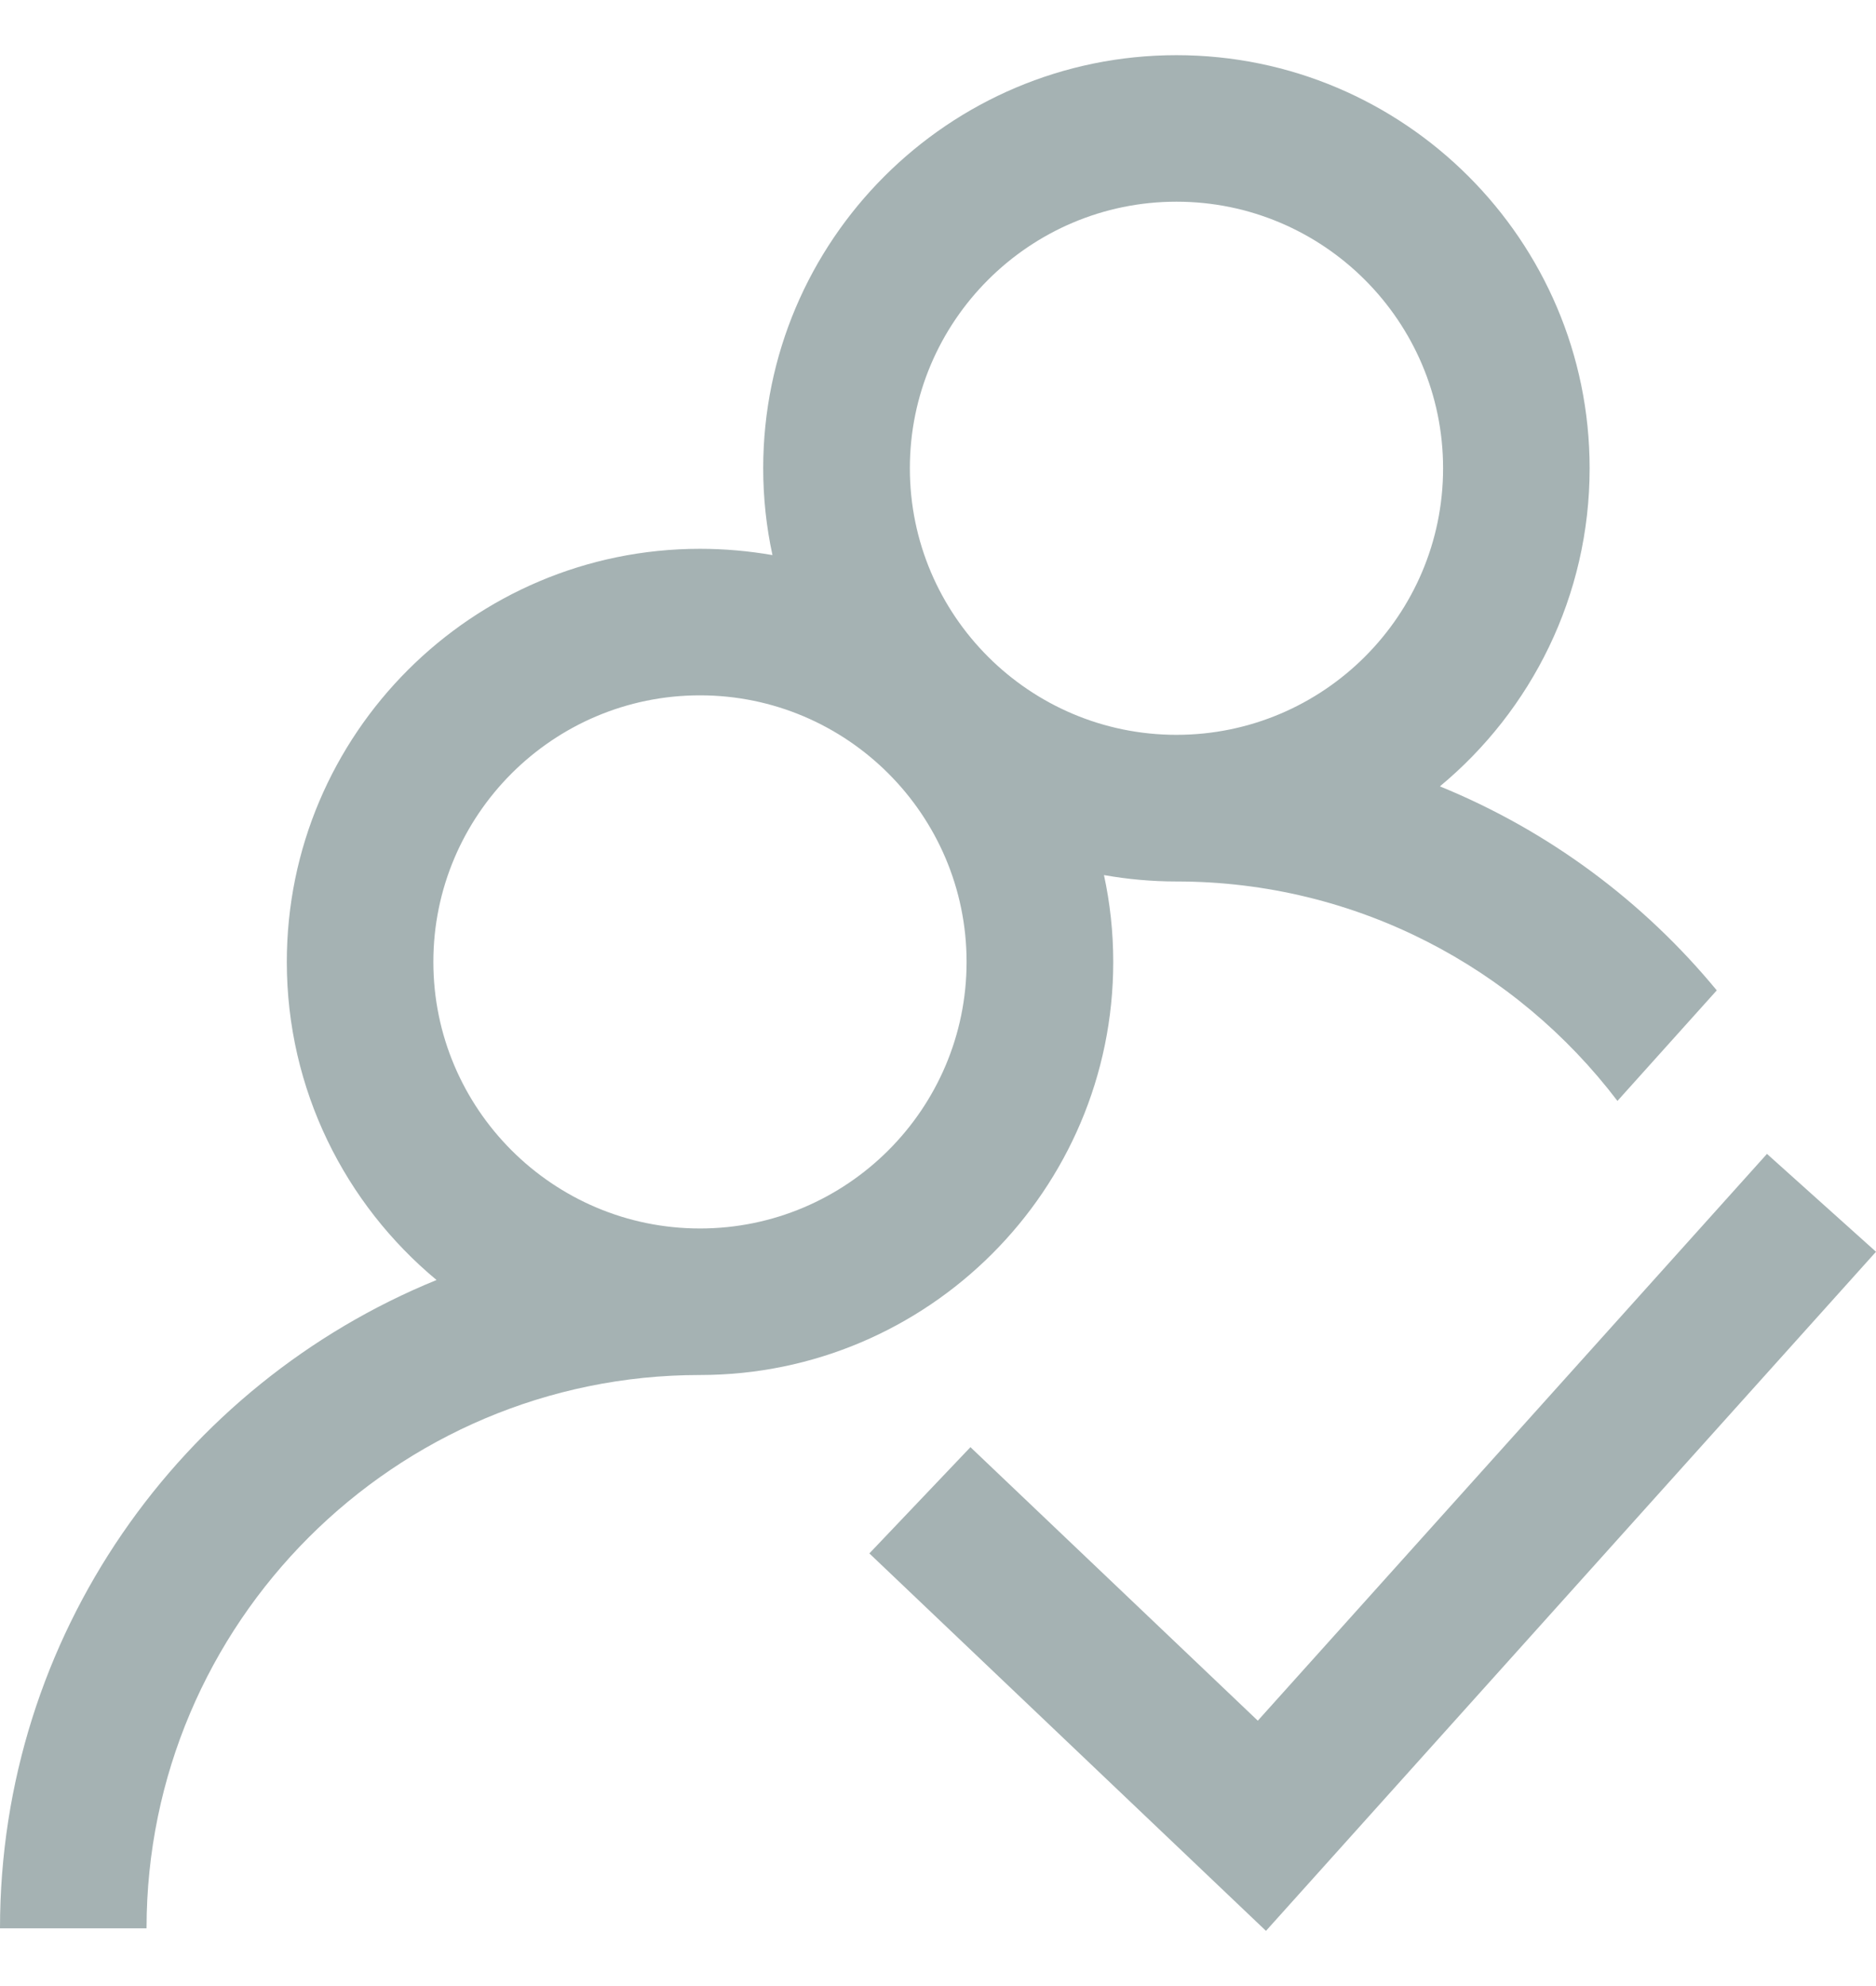 <?xml version="1.0" encoding="UTF-8"?>
<svg width="17px" height="18px" viewBox="0 0 17 18" version="1.1" xmlns="http://www.w3.org/2000/svg" xmlns:xlink="http://www.w3.org/1999/xlink">
    <!-- Generator: Sketch 51.3 (57544) - http://www.bohemiancoding.com/sketch -->
    <title>user (11)</title>
    <desc>Created with Sketch.</desc>
    <defs></defs>
    <g id="Page-1" stroke="none" stroke-width="1" fill="none" fill-rule="evenodd">
        <g id="eReports-Patients-open-menu" transform="translate(-17, -273)" fill="#A5B2B3" fill-rule="nonzero">
            <g id="user-(11)" transform="translate(17, 273.5)">
                <path d="M13.048,6.627 C13.876,5.94 14.405,4.903 14.405,3.744 C14.405,1.68 12.725,6.640625e-05 10.661,6.640625e-05 C8.596,6.640625e-05 6.916,1.68 6.916,3.744 C6.916,4.014 6.945,4.278 7,4.531 C6.787,4.494 6.567,4.474 6.343,4.474 C4.279,4.474 2.599,6.153 2.599,8.218 C2.599,9.376 3.128,10.413 3.956,11.101 C1.638,12.046 0,14.324 0,16.977 L1.328,16.977 C1.328,14.212 3.578,11.962 6.343,11.962 C8.408,11.962 10.088,10.283 10.088,8.218 C10.088,7.948 10.059,7.685 10.004,7.431 C10.217,7.469 10.437,7.489 10.661,7.489 C12.29,7.489 13.74,8.271 14.657,9.478 L15.557,8.476 C14.892,7.669 14.031,7.028 13.048,6.627 Z M6.343,10.634 C5.011,10.634 3.927,9.55 3.927,8.218 C3.927,6.886 5.011,5.802 6.343,5.802 C7.675,5.802 8.759,6.886 8.759,8.218 C8.759,9.55 7.675,10.634 6.343,10.634 Z M10.661,6.16 C9.329,6.16 8.245,5.077 8.245,3.744 C8.245,2.412 9.329,1.328 10.661,1.328 C11.993,1.328 13.077,2.412 13.077,3.744 C13.077,5.077 11.993,6.16 10.661,6.16 Z" id="Shape"></path>
                <polygon id="Shape" points="16.012 9.958 11.398 15.095 8.794 12.616 7.878 13.579 11.472 17 17 10.845"></polygon>
            </g>
        </g>
    </g>
</svg>
